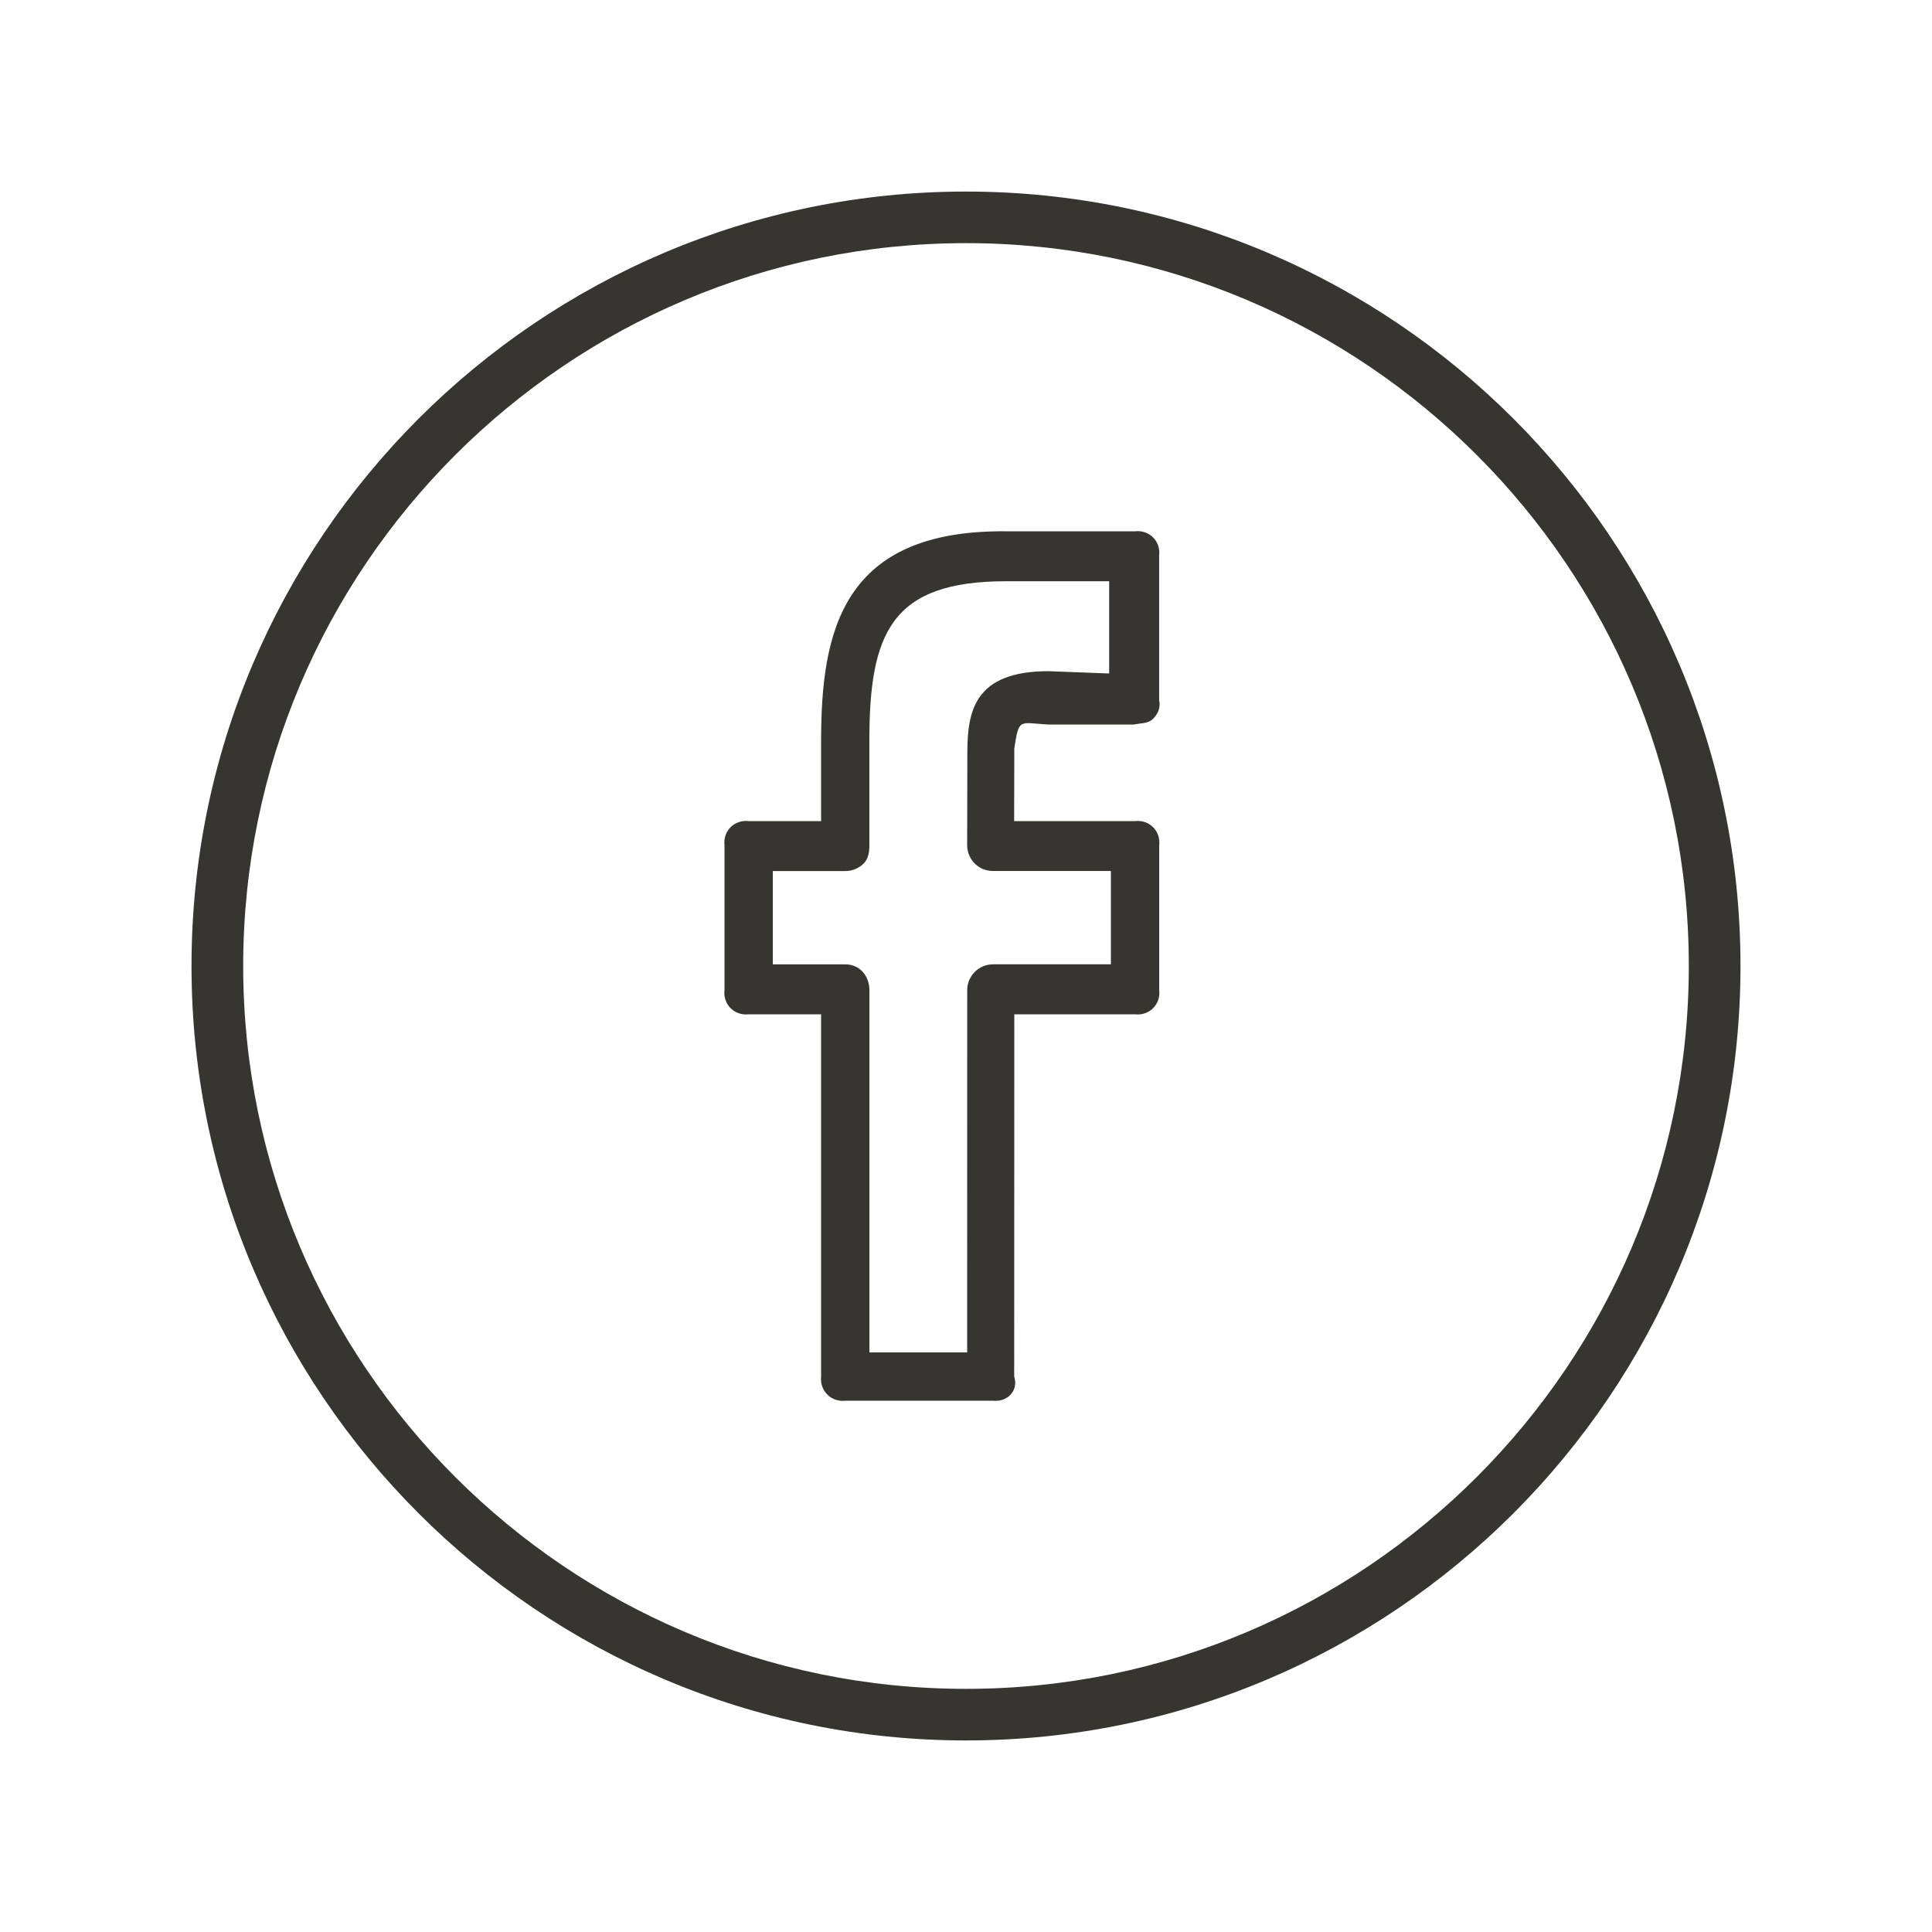<!-- Generated by IcoMoon.io -->
<svg version="1.1" xmlns="http://www.w3.org/2000/svg" width="40" height="40" viewBox="0 0 40 40">
<title>el-facebook</title>
<path fill="#37352f" d="M20 3.966c-8.841 0-16.035 7.192-16.035 16.034s7.194 16.034 16.035 16.034 16.035-7.192 16.035-16.034-7.194-16.034-16.035-16.034zM20 34.966c-8.252 0-14.965-6.714-14.965-14.966s6.713-14.966 14.965-14.966 14.965 6.714 14.965 14.966-6.713 14.966-14.965 14.966z"></path>
<path fill="#37352f" d="M23.5 11h-2.668c-3.398-0.034-3.832 2.069-3.832 4.345v1.655h-1.5c-0.295-0.034-0.535 0.205-0.5 0.5v3c-0.035 0.295 0.205 0.534 0.5 0.5h1.5v7.5c-0.031 0.295 0.208 0.534 0.503 0.5h3.055c0.295 0.034 0.534-0.205 0.44-0.5l0.002-7.5h2.5c0.295 0.034 0.535-0.205 0.5-0.5v-3c0.035-0.295-0.205-0.534-0.5-0.5h-2.503l0.003-1.5c0.097-0.639 0.097-0.535 0.69-0.5h1.789c0.139-0.031 0.287-0.014 0.391-0.115s0.164-0.239 0.129-0.385v-3c0.036-0.295-0.204-0.534-0.499-0.5zM22.965 13.944l-1.254-0.048c-1.553 0-1.683 0.843-1.683 1.706l-0.004 1.896c0 0.142 0.056 0.278 0.156 0.379s0.236 0.156 0.378 0.156h2.442v1.932h-2.44c-0.295 0-0.534 0.239-0.535 0.534l-0.001 7.501h-2.024v-7.5c0-0.295-0.201-0.534-0.497-0.534h-1.503v-1.932h1.503c0.142 0 0.278-0.056 0.378-0.156 0.1-0.101 0.118-0.237 0.118-0.379v-2.155c0-2.242 0.453-3.31 2.832-3.31h2.133v1.91z"></path>
</svg>
